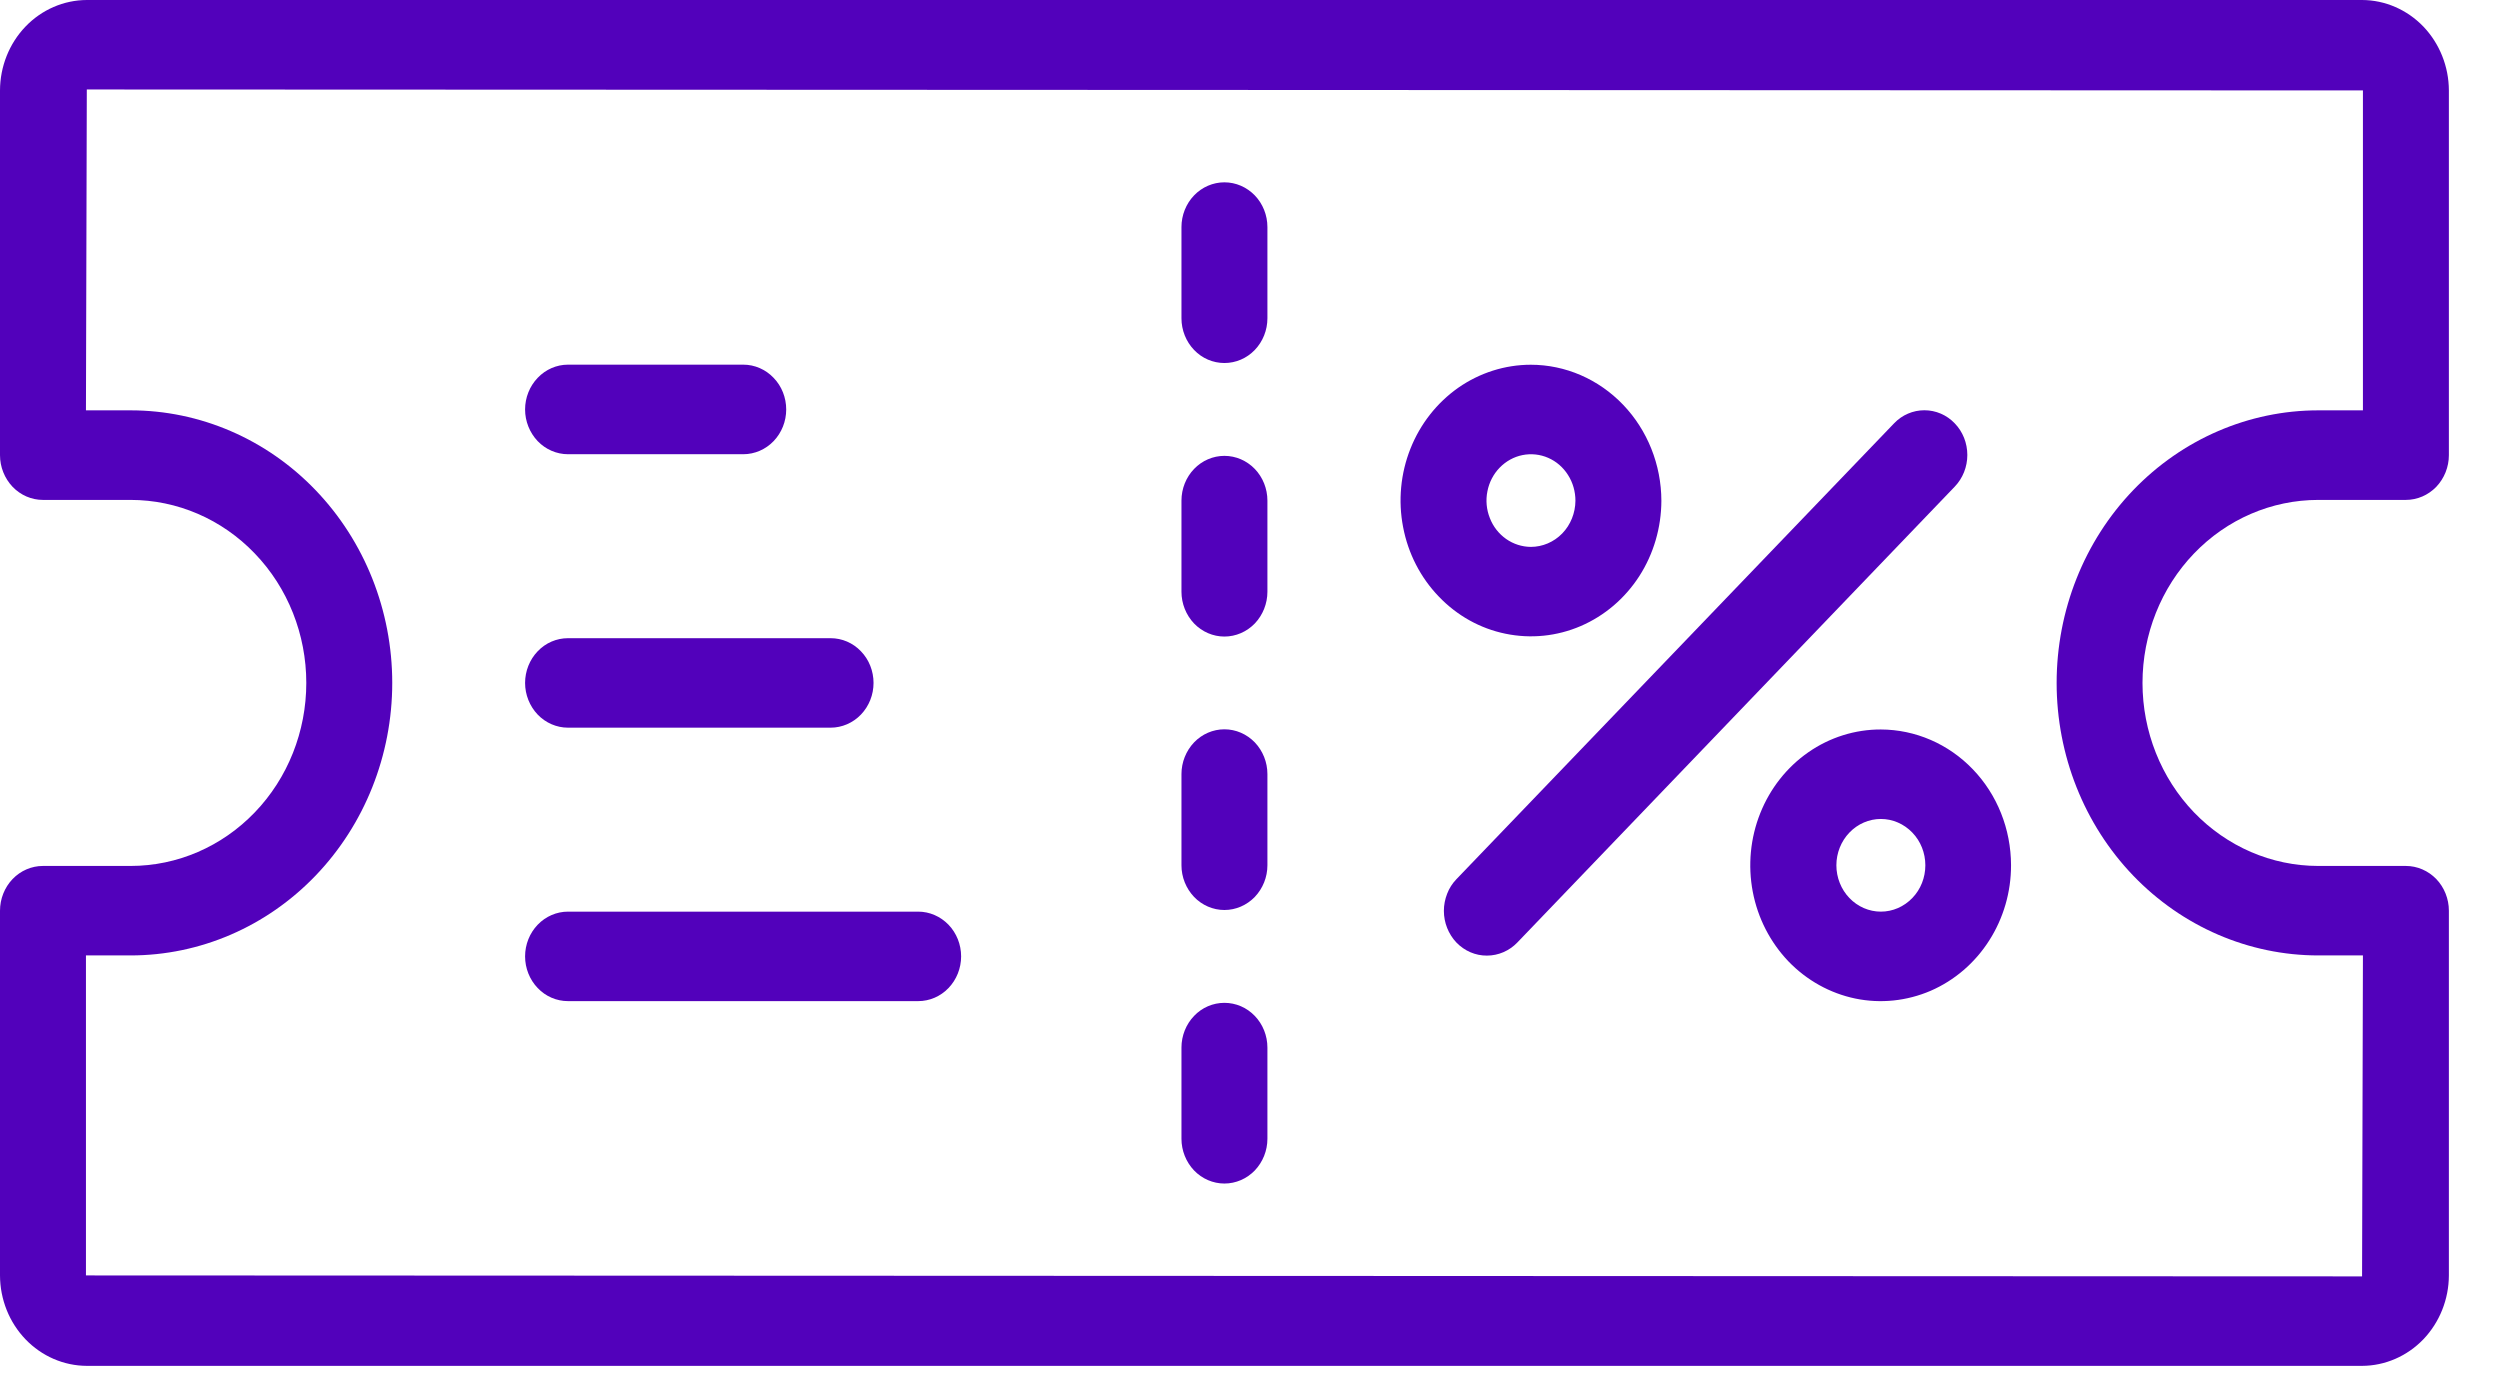 <svg width="29" height="16" viewBox="0 0 29 16" fill="none" xmlns="http://www.w3.org/2000/svg">
<path d="M26.892 5.799H27.908C28.04 5.799 28.167 5.744 28.261 5.647C28.354 5.549 28.407 5.417 28.407 5.28V1.049C28.406 0.771 28.299 0.505 28.111 0.308C27.922 0.112 27.667 0.001 27.4 0H1.007C0.74 0.001 0.484 0.112 0.296 0.308C0.107 0.505 0.001 0.771 0 1.049V5.28C0 5.417 0.053 5.549 0.146 5.647C0.239 5.744 0.366 5.799 0.498 5.799H1.515C2.056 5.799 2.574 6.022 2.956 6.421C3.339 6.819 3.553 7.359 3.553 7.922C3.553 8.485 3.339 9.025 2.956 9.423C2.574 9.821 2.056 10.045 1.515 10.045H0.498C0.366 10.045 0.239 10.1 0.146 10.197C0.053 10.294 0 10.427 0 10.564V14.795C0.001 15.073 0.107 15.339 0.296 15.536C0.484 15.732 0.74 15.843 1.007 15.844H27.4C27.667 15.843 27.922 15.732 28.111 15.536C28.299 15.339 28.406 15.073 28.407 14.795V10.564C28.407 10.427 28.354 10.294 28.261 10.197C28.167 10.1 28.04 10.045 27.908 10.045H26.892C26.351 10.045 25.833 9.821 25.45 9.423C25.068 9.025 24.853 8.485 24.853 7.922C24.853 7.359 25.068 6.819 25.45 6.421C25.833 6.022 26.351 5.799 26.892 5.799ZM26.892 11.083H27.41L27.4 14.806L0.997 14.795V11.083H1.515C2.32 11.083 3.092 10.75 3.661 10.157C4.23 9.564 4.55 8.76 4.55 7.922C4.55 7.083 4.23 6.279 3.661 5.686C3.092 5.093 2.32 4.76 1.515 4.76H0.997L1.007 1.038L27.41 1.049V4.76H26.892C26.087 4.76 25.315 5.093 24.745 5.686C24.176 6.279 23.857 7.083 23.857 7.922C23.857 8.76 24.176 9.564 24.745 10.157C25.315 10.75 26.087 11.083 26.892 11.083Z" fill="#5201BB"/>
<path d="M14.203 2.115C14.071 2.115 13.944 2.17 13.851 2.267C13.758 2.364 13.705 2.496 13.705 2.634V3.692C13.705 3.83 13.758 3.962 13.851 4.059C13.944 4.157 14.071 4.211 14.203 4.211C14.336 4.211 14.462 4.157 14.556 4.059C14.649 3.962 14.702 3.83 14.702 3.692V2.634C14.702 2.496 14.649 2.364 14.556 2.267C14.462 2.17 14.336 2.115 14.203 2.115Z" fill="#5201BB"/>
<path d="M14.203 11.633C14.071 11.633 13.944 11.687 13.851 11.785C13.758 11.882 13.705 12.014 13.705 12.152V13.21C13.705 13.347 13.758 13.479 13.851 13.577C13.944 13.674 14.071 13.729 14.203 13.729C14.336 13.729 14.462 13.674 14.556 13.577C14.649 13.479 14.702 13.347 14.702 13.21V12.152C14.702 12.014 14.649 11.882 14.556 11.785C14.462 11.687 14.336 11.633 14.203 11.633Z" fill="#5201BB"/>
<path d="M14.203 8.46C14.071 8.46 13.944 8.515 13.851 8.612C13.758 8.71 13.705 8.842 13.705 8.979V10.037C13.705 10.175 13.758 10.306 13.851 10.404C13.944 10.501 14.071 10.556 14.203 10.556C14.336 10.556 14.462 10.501 14.556 10.404C14.649 10.306 14.702 10.175 14.702 10.037V8.979C14.702 8.842 14.649 8.71 14.556 8.612C14.462 8.515 14.336 8.46 14.203 8.46Z" fill="#5201BB"/>
<path d="M14.203 5.288C14.071 5.288 13.944 5.343 13.851 5.44C13.758 5.537 13.705 5.669 13.705 5.807V6.864C13.705 7.002 13.758 7.134 13.851 7.232C13.944 7.329 14.071 7.384 14.203 7.384C14.336 7.384 14.462 7.329 14.556 7.232C14.649 7.134 14.702 7.002 14.702 6.864V5.807C14.702 5.669 14.649 5.537 14.556 5.44C14.462 5.343 14.336 5.288 14.203 5.288Z" fill="#5201BB"/>
<path d="M6.589 5.269H8.622C8.754 5.269 8.881 5.214 8.974 5.117C9.068 5.019 9.12 4.887 9.12 4.75C9.12 4.612 9.068 4.48 8.974 4.383C8.881 4.285 8.754 4.23 8.622 4.23H6.589C6.457 4.23 6.33 4.285 6.237 4.383C6.144 4.48 6.091 4.612 6.091 4.75C6.091 4.887 6.144 5.019 6.237 5.117C6.33 5.214 6.457 5.269 6.589 5.269Z" fill="#5201BB"/>
<path d="M6.589 8.441H9.635C9.767 8.441 9.894 8.386 9.987 8.289C10.081 8.191 10.133 8.059 10.133 7.922C10.133 7.784 10.081 7.652 9.987 7.555C9.894 7.457 9.767 7.403 9.635 7.403H6.589C6.457 7.403 6.33 7.457 6.237 7.555C6.144 7.652 6.091 7.784 6.091 7.922C6.091 8.059 6.144 8.191 6.237 8.289C6.33 8.386 6.457 8.441 6.589 8.441Z" fill="#5201BB"/>
<path d="M10.651 10.575H6.589C6.457 10.575 6.33 10.63 6.237 10.727C6.144 10.824 6.091 10.956 6.091 11.094C6.091 11.232 6.144 11.364 6.237 11.461C6.33 11.559 6.457 11.613 6.589 11.613H10.651C10.783 11.613 10.909 11.559 11.003 11.461C11.096 11.364 11.149 11.232 11.149 11.094C11.149 10.956 11.096 10.824 11.003 10.727C10.909 10.63 10.783 10.575 10.651 10.575Z" fill="#5201BB"/>
<path d="M17.757 4.231C17.458 4.231 17.166 4.324 16.917 4.497C16.669 4.671 16.475 4.917 16.361 5.205C16.247 5.492 16.217 5.809 16.276 6.114C16.334 6.42 16.478 6.7 16.69 6.92C16.901 7.141 17.17 7.291 17.463 7.351C17.757 7.412 18.061 7.381 18.337 7.262C18.613 7.143 18.849 6.942 19.016 6.683C19.182 6.425 19.271 6.12 19.272 5.809C19.271 5.391 19.111 4.99 18.827 4.694C18.543 4.398 18.158 4.231 17.757 4.231ZM17.757 6.344C17.655 6.343 17.555 6.311 17.471 6.252C17.386 6.192 17.32 6.108 17.282 6.009C17.243 5.911 17.233 5.803 17.254 5.699C17.274 5.595 17.324 5.499 17.396 5.425C17.469 5.35 17.561 5.299 17.661 5.279C17.761 5.259 17.865 5.27 17.959 5.311C18.053 5.352 18.133 5.421 18.189 5.51C18.246 5.599 18.275 5.703 18.275 5.809C18.274 5.951 18.219 6.088 18.122 6.188C18.025 6.288 17.893 6.344 17.757 6.344Z" fill="#5201BB"/>
<path d="M21.818 8.462C21.519 8.461 21.226 8.553 20.977 8.726C20.728 8.899 20.534 9.145 20.419 9.433C20.304 9.721 20.274 10.038 20.332 10.344C20.39 10.65 20.535 10.931 20.746 11.152C20.958 11.372 21.228 11.522 21.521 11.583C21.815 11.644 22.119 11.612 22.396 11.493C22.672 11.373 22.908 11.171 23.074 10.911C23.24 10.652 23.329 10.347 23.328 10.035C23.327 9.618 23.168 9.218 22.885 8.924C22.602 8.629 22.218 8.463 21.818 8.462ZM21.818 10.575C21.681 10.575 21.55 10.518 21.453 10.417C21.357 10.317 21.302 10.18 21.302 10.037C21.302 9.895 21.357 9.758 21.453 9.658C21.55 9.557 21.681 9.5 21.818 9.5C21.955 9.5 22.086 9.557 22.183 9.658C22.28 9.758 22.334 9.895 22.334 10.037C22.334 10.18 22.28 10.317 22.183 10.417C22.086 10.518 21.955 10.575 21.818 10.575Z" fill="#5201BB"/>
<path d="M22.675 4.911C22.582 4.813 22.455 4.759 22.323 4.759C22.191 4.759 22.064 4.813 21.971 4.911L16.894 10.199C16.848 10.247 16.811 10.304 16.787 10.367C16.762 10.431 16.749 10.498 16.749 10.566C16.749 10.704 16.802 10.836 16.895 10.934C16.989 11.031 17.116 11.086 17.248 11.085C17.381 11.085 17.508 11.03 17.601 10.933L22.675 5.645C22.769 5.547 22.821 5.415 22.821 5.278C22.821 5.14 22.769 5.008 22.675 4.911Z" fill="#5201BB"/>
</svg>
